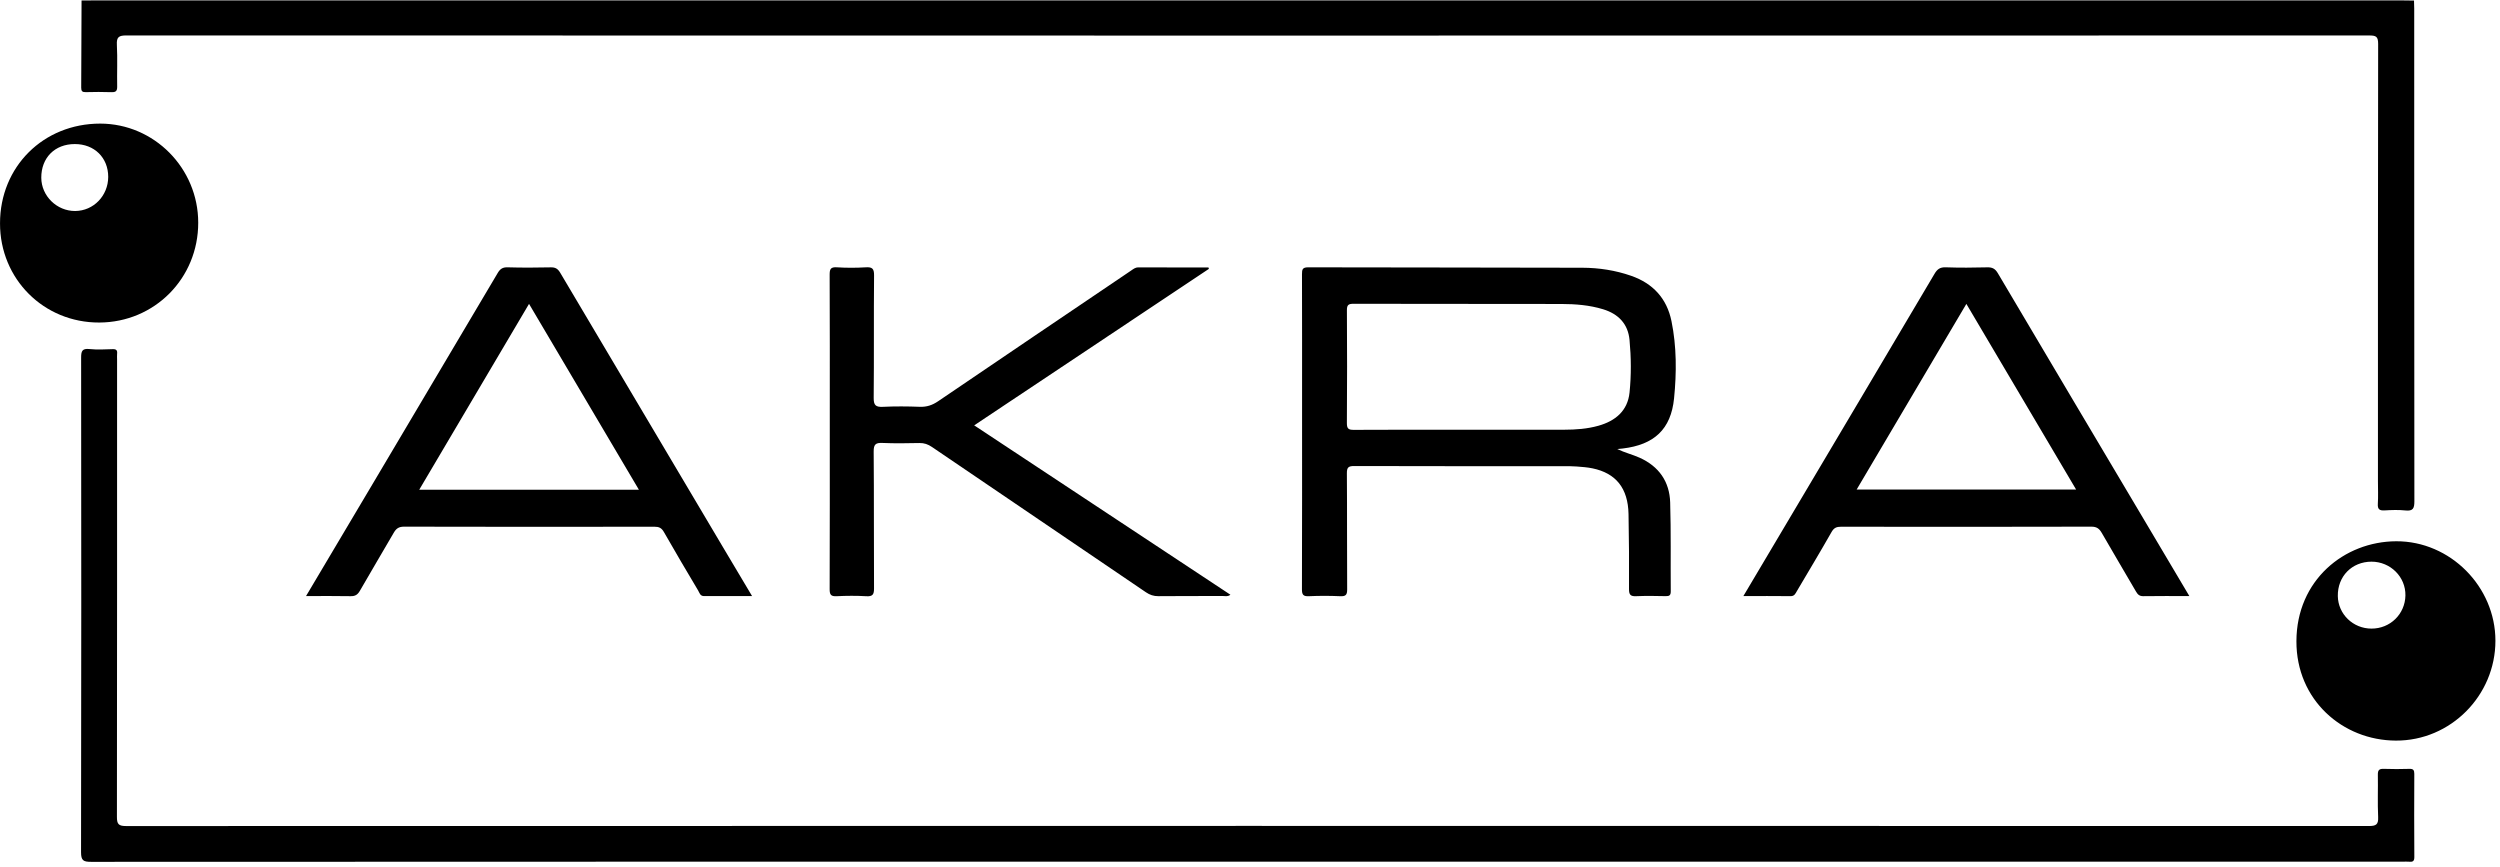 <?xml version="1.0" standalone="no"?>
<!DOCTYPE svg PUBLIC "-//W3C//DTD SVG 1.1//EN" "http://www.w3.org/Graphics/SVG/1.1/DTD/svg11.dtd">
<svg width="100%" height="100%" viewBox="0 0 375 130" version="1.1" xmlns="http://www.w3.org/2000/svg" xmlns:xlink="http://www.w3.org/1999/xlink" xml:space="preserve" style="fill-rule:evenodd;clip-rule:evenodd;stroke-linejoin:round;stroke-miterlimit:1.414;">
    <g>
        <path d="M12.233,0.075C12.753,0.071 13.273,0.064 13.793,0.064C129.376,0.063 244.959,0.063 360.541,0.064C361.061,0.064 361.581,0.077 362.101,0.084C362.112,0.483 362.133,0.882 362.133,1.281C362.135,25.918 362.128,50.555 362.157,75.192C362.158,76.245 361.959,76.691 360.815,76.569C359.787,76.459 358.735,76.5 357.699,76.561C356.933,76.605 356.623,76.401 356.675,75.578C356.745,74.462 356.692,73.339 356.692,72.219C356.692,50.342 356.682,28.465 356.722,6.588C356.724,5.49 356.411,5.321 355.407,5.321C243.262,5.345 131.116,5.345 18.97,5.317C17.838,5.316 17.466,5.538 17.531,6.727C17.643,8.801 17.534,10.886 17.577,12.964C17.591,13.651 17.376,13.85 16.705,13.825C15.427,13.776 14.145,13.79 12.866,13.821C12.351,13.833 12.178,13.681 12.181,13.151C12.213,8.792 12.219,4.434 12.233,0.075Z" style="fill:black;fill-rule:nonzero;"/>
        <path d="M187.039,129.251C129.246,129.251 71.453,129.247 13.661,129.276C12.511,129.277 12.155,129.083 12.157,127.826C12.203,103.109 12.197,78.392 12.17,53.675C12.169,52.691 12.3,52.237 13.429,52.357C14.576,52.479 15.746,52.408 16.905,52.373C17.438,52.357 17.624,52.543 17.567,53.057C17.537,53.333 17.562,53.616 17.562,53.896C17.562,76.773 17.57,99.65 17.538,122.527C17.536,123.604 17.779,123.907 18.896,123.907C131.042,123.878 243.188,123.879 355.334,123.903C356.388,123.903 356.777,123.701 356.722,122.56C356.62,120.446 356.718,118.322 356.678,116.203C356.665,115.513 356.886,115.303 357.564,115.328C358.842,115.375 360.124,115.368 361.403,115.33C361.987,115.312 362.148,115.509 362.145,116.081C362.125,120.24 362.12,124.4 362.15,128.559C362.154,129.193 361.906,129.306 361.376,129.256C361.059,129.226 360.737,129.251 360.417,129.251C302.624,129.251 244.832,129.251 187.039,129.251Z" style="fill:black;fill-rule:nonzero;"/>
        <path d="M181.334,40.33C169.626,48.136 157.919,55.942 146.128,63.803C158.96,72.286 171.729,80.727 184.561,89.209C184.178,89.522 183.812,89.403 183.486,89.404C180.246,89.415 177.006,89.39 173.766,89.426C173.046,89.434 172.472,89.236 171.888,88.839C161.193,81.57 150.485,74.32 139.793,67.046C139.2,66.643 138.627,66.44 137.911,66.454C136.072,66.49 134.229,66.524 132.393,66.443C131.376,66.398 131.042,66.622 131.051,67.732C131.112,74.571 131.064,81.411 131.104,88.25C131.109,89.171 130.903,89.492 129.938,89.434C128.464,89.346 126.977,89.358 125.501,89.431C124.657,89.472 124.444,89.226 124.447,88.381C124.48,79.782 124.467,71.182 124.467,62.583C124.467,55.464 124.483,48.344 124.447,41.225C124.443,40.362 124.596,40.034 125.539,40.096C126.973,40.189 128.421,40.185 129.856,40.098C130.828,40.038 131.119,40.279 131.11,41.31C131.053,47.429 131.114,53.549 131.053,59.668C131.042,60.791 131.359,61.077 132.438,61.025C134.274,60.935 136.119,60.949 137.956,61.02C139.008,61.061 139.854,60.774 140.722,60.184C150.359,53.63 160.018,47.109 169.673,40.58C169.997,40.361 170.282,40.109 170.735,40.111C174.246,40.129 177.758,40.121 181.27,40.121C181.291,40.191 181.312,40.26 181.334,40.33Z" style="fill:black;fill-rule:nonzero;"/>
        <path d="M251.11,59.75C251.495,55.901 251.505,52 250.722,48.17C250.025,44.76 247.941,42.509 244.665,41.368C242.307,40.546 239.851,40.17 237.375,40.161C223.662,40.115 209.948,40.137 196.234,40.098C195.371,40.095 195.296,40.419 195.298,41.127C195.32,47.844 195.311,54.561 195.311,61.278C195.311,70.314 195.323,79.35 195.291,88.386C195.288,89.228 195.5,89.47 196.342,89.431C197.897,89.359 199.461,89.361 201.018,89.431C201.845,89.468 202.082,89.252 202.075,88.398C202.035,82.601 202.078,76.803 202.031,71.006C202.023,70.091 202.272,69.903 203.153,69.905C213.628,69.939 224.104,69.926 234.579,69.928C235.219,69.929 235.86,69.925 236.496,69.974C237.291,70.035 238.094,70.09 238.873,70.251C242.399,70.983 244.2,73.233 244.279,77.101C244.355,80.857 244.372,84.614 244.352,88.371C244.347,89.216 244.587,89.466 245.422,89.429C246.898,89.364 248.38,89.389 249.859,89.422C250.418,89.434 250.618,89.283 250.614,88.692C250.577,84.254 250.661,79.814 250.527,75.38C250.433,72.25 248.851,69.967 245.943,68.657C244.861,68.17 243.71,67.904 242.59,67.357C242.864,67.33 243.139,67.308 243.412,67.275C248.098,66.716 250.644,64.416 251.11,59.75ZM239.752,63.865C238.088,64.332 236.373,64.453 234.654,64.457C229.736,64.468 224.818,64.461 219.9,64.461C214.302,64.461 208.704,64.444 203.106,64.479C202.307,64.484 202.026,64.342 202.032,63.464C202.076,57.826 202.071,52.188 202.036,46.55C202.031,45.768 202.237,45.566 203.019,45.568C213.415,45.595 223.811,45.574 234.207,45.597C236.321,45.602 238.429,45.764 240.476,46.392C242.766,47.095 244.202,48.588 244.428,50.979C244.676,53.605 244.7,56.263 244.431,58.883C244.148,61.628 242.308,63.148 239.752,63.865Z" style="fill:black;fill-rule:nonzero;"/>
        <path d="M108.5,82.167C100.339,68.419 92.176,54.673 84.033,40.914C83.684,40.325 83.32,40.087 82.627,40.103C80.468,40.15 78.307,40.161 76.149,40.098C75.401,40.076 75.019,40.336 74.655,40.951C68.465,51.42 62.255,61.876 56.048,72.334C52.713,77.952 49.375,83.568 45.904,89.411C48.276,89.411 50.429,89.382 52.581,89.427C53.274,89.442 53.644,89.213 53.989,88.61C55.649,85.703 57.378,82.835 59.05,79.934C59.419,79.292 59.806,78.996 60.618,78.999C73.136,79.034 85.653,79.028 98.171,79.009C98.844,79.008 99.231,79.182 99.582,79.798C101.256,82.744 102.987,85.656 104.718,88.569C104.924,88.916 105.015,89.417 105.605,89.414C107.945,89.402 110.285,89.409 112.81,89.409C111.303,86.877 109.899,84.523 108.5,82.167ZM62.885,73.459C68.371,64.173 73.81,54.967 79.355,45.581C84.882,54.93 90.326,64.141 95.834,73.459C84.804,73.459 73.944,73.459 62.885,73.459Z" style="fill:black;fill-rule:nonzero;"/>
        <path d="M322.073,78.741C314.602,66.159 307.124,53.581 299.678,40.985C299.276,40.306 298.855,40.08 298.087,40.101C296.01,40.157 293.927,40.169 291.85,40.097C291.007,40.067 290.586,40.383 290.178,41.073C282.71,53.698 275.22,66.308 267.733,78.922C265.687,82.37 263.638,85.819 261.506,89.41C263.981,89.41 266.288,89.393 268.595,89.422C269.174,89.429 269.316,89.032 269.534,88.663C271.276,85.711 273.042,82.772 274.738,79.794C275.092,79.172 275.48,79.009 276.146,79.01C288.663,79.028 301.179,79.034 313.696,78.999C314.51,78.996 314.895,79.297 315.264,79.939C316.954,82.876 318.687,85.787 320.39,88.716C320.648,89.161 320.908,89.436 321.495,89.426C323.731,89.388 325.968,89.411 328.403,89.411C326.214,85.721 324.145,82.23 322.073,78.741ZM278.495,73.434C283.986,64.143 289.424,54.941 294.955,45.584C300.479,54.93 305.915,64.126 311.418,73.434C300.408,73.434 289.537,73.434 278.495,73.434Z" style="fill:black;fill-rule:nonzero;"/>
    </g>
    <path id="XMLID_2_" d="M344.463,96.18C344.483,87.04 351.623,81.22 359.433,81.19C367.533,81.16 374.313,88 374.313,96.11C374.313,104.33 367.593,111.13 359.373,111.09C351.393,111.06 344.433,105 344.463,96.18ZM355.723,84.25C352.773,84.26 350.623,86.46 350.673,89.42C350.723,92.13 352.963,94.29 355.723,94.29C358.523,94.3 360.763,92.12 360.813,89.32C360.863,86.54 358.573,84.25 355.723,84.25Z" style="fill:black;fill-rule:nonzero;"/>
    <path id="XMLID_1_" d="M0.003,33.5C0.003,25 6.503,18.54 15.033,18.54C23.123,18.55 29.733,25.23 29.733,33.4C29.743,41.74 23.193,48.35 14.893,48.38C6.563,48.41 -0.007,41.85 0.003,33.5ZM11.213,21.61C8.223,21.61 6.183,23.66 6.193,26.66C6.203,29.39 8.523,31.67 11.283,31.65C14.033,31.63 16.223,29.36 16.233,26.54C16.233,23.65 14.153,21.6 11.213,21.61Z" style="fill:black;fill-rule:nonzero;"/>
</svg>
